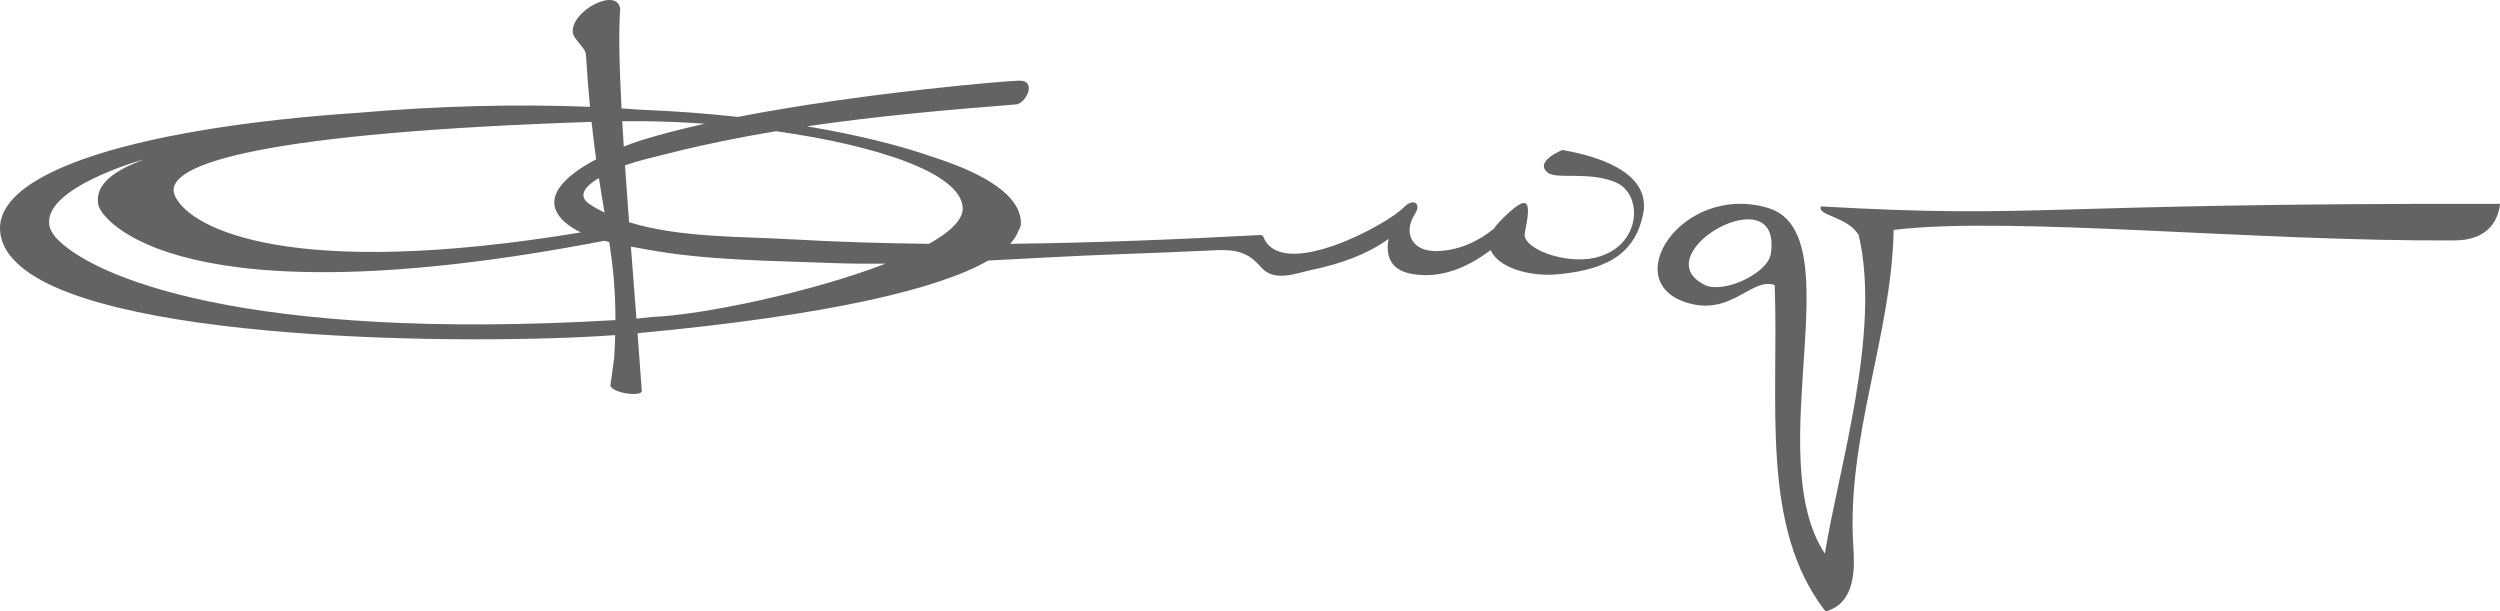 <?xml version="1.0" encoding="UTF-8" standalone="no"?>
<svg width="184px" height="45px" viewBox="0 0 184 45" version="1.1" xmlns="http://www.w3.org/2000/svg" xmlns:xlink="http://www.w3.org/1999/xlink">
    <!-- Generator: Sketch 47.1 (45422) - http://www.bohemiancoding.com/sketch -->
    <title>signature</title>
    <desc>Created with Sketch.</desc>
    <defs></defs>
    <g id="Page-1" stroke="none" stroke-width="1" fill="none" fill-rule="evenodd">
        <g id="4.0-Contacts-—-Klodt" transform="translate(-533, -696)" fill="#646363">
            <g id="Group-13" transform="translate(500, 161)">
                <g id="signature" transform="translate(33, 535)">
                    <path d="M134.022,15.193 C133.732,15.897 135.965,15.909 136.802,17.303 C138.465,24.448 135.331,34.427 134.311,40.745 C129.521,33.51 136.451,17.167 130.107,15.298 C123.764,13.43 118.913,20.901 124.36,22.337 C127.502,23.167 128.925,20.408 130.618,20.977 C130.935,29.659 129.51,38.773 134.36,45 C136.668,44.385 136.494,41.61 136.4,40.154 C135.9,32.19 139.231,24.668 139.373,16.921 C147.864,15.885 166.049,17.789 180.678,17.694 C182.949,17.681 183.86,16.394 184,15.002 C149.272,14.944 150.462,16.116 134.022,15.193 M130.333,18.681 C130.124,20.097 126.906,21.639 125.48,20.977 C120.881,18.697 131.214,12.786 130.333,18.681" id="Fill-1"></path>
                    <path d="M114.998,11.038 C114.998,11.038 112.875,11.873 113.916,12.71 C114.562,13.222 116.911,12.595 118.886,13.404 C120.995,14.269 120.826,18.193 117.375,18.974 C115.159,19.475 111.994,18.275 112.223,17.158 C112.663,14.969 112.706,13.922 110.382,16.298 C110.203,16.479 110.068,16.657 109.954,16.83 C108.801,17.751 107.459,18.413 105.819,18.478 C103.912,18.552 103.245,17.143 104.138,15.75 C104.656,14.943 103.99,14.561 103.331,15.251 C102.097,16.541 94.308,20.741 92.984,17.435 C92.941,17.35 92.865,17.304 92.76,17.299 C86.638,17.624 80.492,17.874 74.348,17.945 C74.642,17.626 74.847,17.302 74.956,16.982 C75.076,16.797 75.137,16.616 75.139,16.444 C75.144,14.367 72.442,12.777 68.705,11.569 C66.167,10.678 62.989,9.899 59.382,9.297 C64.487,8.547 69.662,8.089 74.771,7.686 C75.504,7.631 76.366,5.906 75.007,5.935 C73.96,5.957 63.309,6.856 54.309,8.604 C52.053,8.356 49.689,8.177 47.256,8.08 C46.76,8.042 46.25,8.012 45.746,7.98 C45.583,4.895 45.519,2.285 45.648,0.672 C45.462,-0.985 42.079,0.75 42.152,2.339 C42.177,2.891 43.091,3.495 43.126,4.01 C43.208,5.431 43.311,6.701 43.423,7.862 C37.979,7.644 32.132,7.806 26.546,8.287 C9.486,9.42 -2.137,13.008 0.33,18.158 C0.473,18.466 0.69,18.755 0.938,19.036 C6.385,25.274 35.111,25.403 45.279,24.664 C45.264,25.184 45.242,25.727 45.206,26.304 L44.927,28.382 C45.06,28.94 47.367,29.265 47.23,28.719 C47.14,27.412 47.036,25.993 46.926,24.525 C61.048,23.204 69.115,21.265 72.734,19.174 C75.999,19.015 79.263,18.813 82.48,18.705 C84.559,18.635 87.45,18.515 89.531,18.415 C91.008,18.343 91.918,18.616 92.787,19.644 C93.774,20.803 95.367,20.113 96.442,19.887 C98.669,19.42 100.556,18.76 102.201,17.582 C101.976,18.732 102.274,19.857 103.876,20.156 C106.046,20.556 108.055,19.661 109.713,18.406 C110.228,19.639 112.447,20.378 114.593,20.194 C118.816,19.829 120.377,18.274 120.915,15.849 C121.097,15.017 121.567,12.209 114.998,11.038 M44.496,15.647 C44.101,15.454 43.725,15.247 43.376,15.011 C42.384,14.34 43.276,13.581 44.079,13.1 C44.218,14.013 44.359,14.853 44.496,15.647 M43.539,8.97 C43.645,9.962 43.758,10.882 43.877,11.722 C41.685,12.883 39.665,14.589 41.531,16.31 C41.871,16.626 42.287,16.883 42.749,17.105 C21.485,20.626 14.035,16.879 12.886,14.437 C11.698,11.934 20.269,9.746 43.539,8.97 M4.058,17.432 C3.842,17.152 3.701,16.889 3.648,16.656 C3.021,13.886 10.395,11.761 10.581,11.745 C7.818,12.754 7.025,13.88 7.229,15.05 C7.43,16.238 13.273,23.739 44.471,17.722 C44.596,17.757 44.719,17.784 44.844,17.815 C45.115,19.609 45.299,21.365 45.296,23.56 C17.93,25.154 6.663,20.356 4.058,17.432 M45.796,8.92 L47.343,8.92 C48.814,8.933 50.343,8.998 51.876,9.107 C50.118,9.496 48.47,9.919 47.035,10.378 C46.747,10.472 46.35,10.612 45.91,10.787 C45.869,10.152 45.828,9.528 45.796,8.92 M47.981,23.33 L46.842,23.454 C46.712,21.727 46.572,19.942 46.434,18.152 C46.85,18.227 47.259,18.296 47.623,18.366 C52.036,19.174 56.665,19.18 61.149,19.356 C62.482,19.406 63.823,19.416 65.174,19.408 C59.65,21.535 51.591,23.198 47.981,23.33 M68.379,17.945 C64.98,17.908 61.588,17.808 58.198,17.61 C54.69,17.404 50.012,17.51 46.3,16.355 C46.194,14.941 46.093,13.542 46,12.177 C47.009,11.807 47.989,11.604 49.31,11.267 C51.873,10.616 54.483,10.097 57.114,9.657 C64.355,10.676 70.632,12.672 70.854,15.232 C70.935,16.128 69.965,17.052 68.379,17.945" id="Fill-3"></path>
                </g>
            </g>
        </g>
    </g>
</svg>